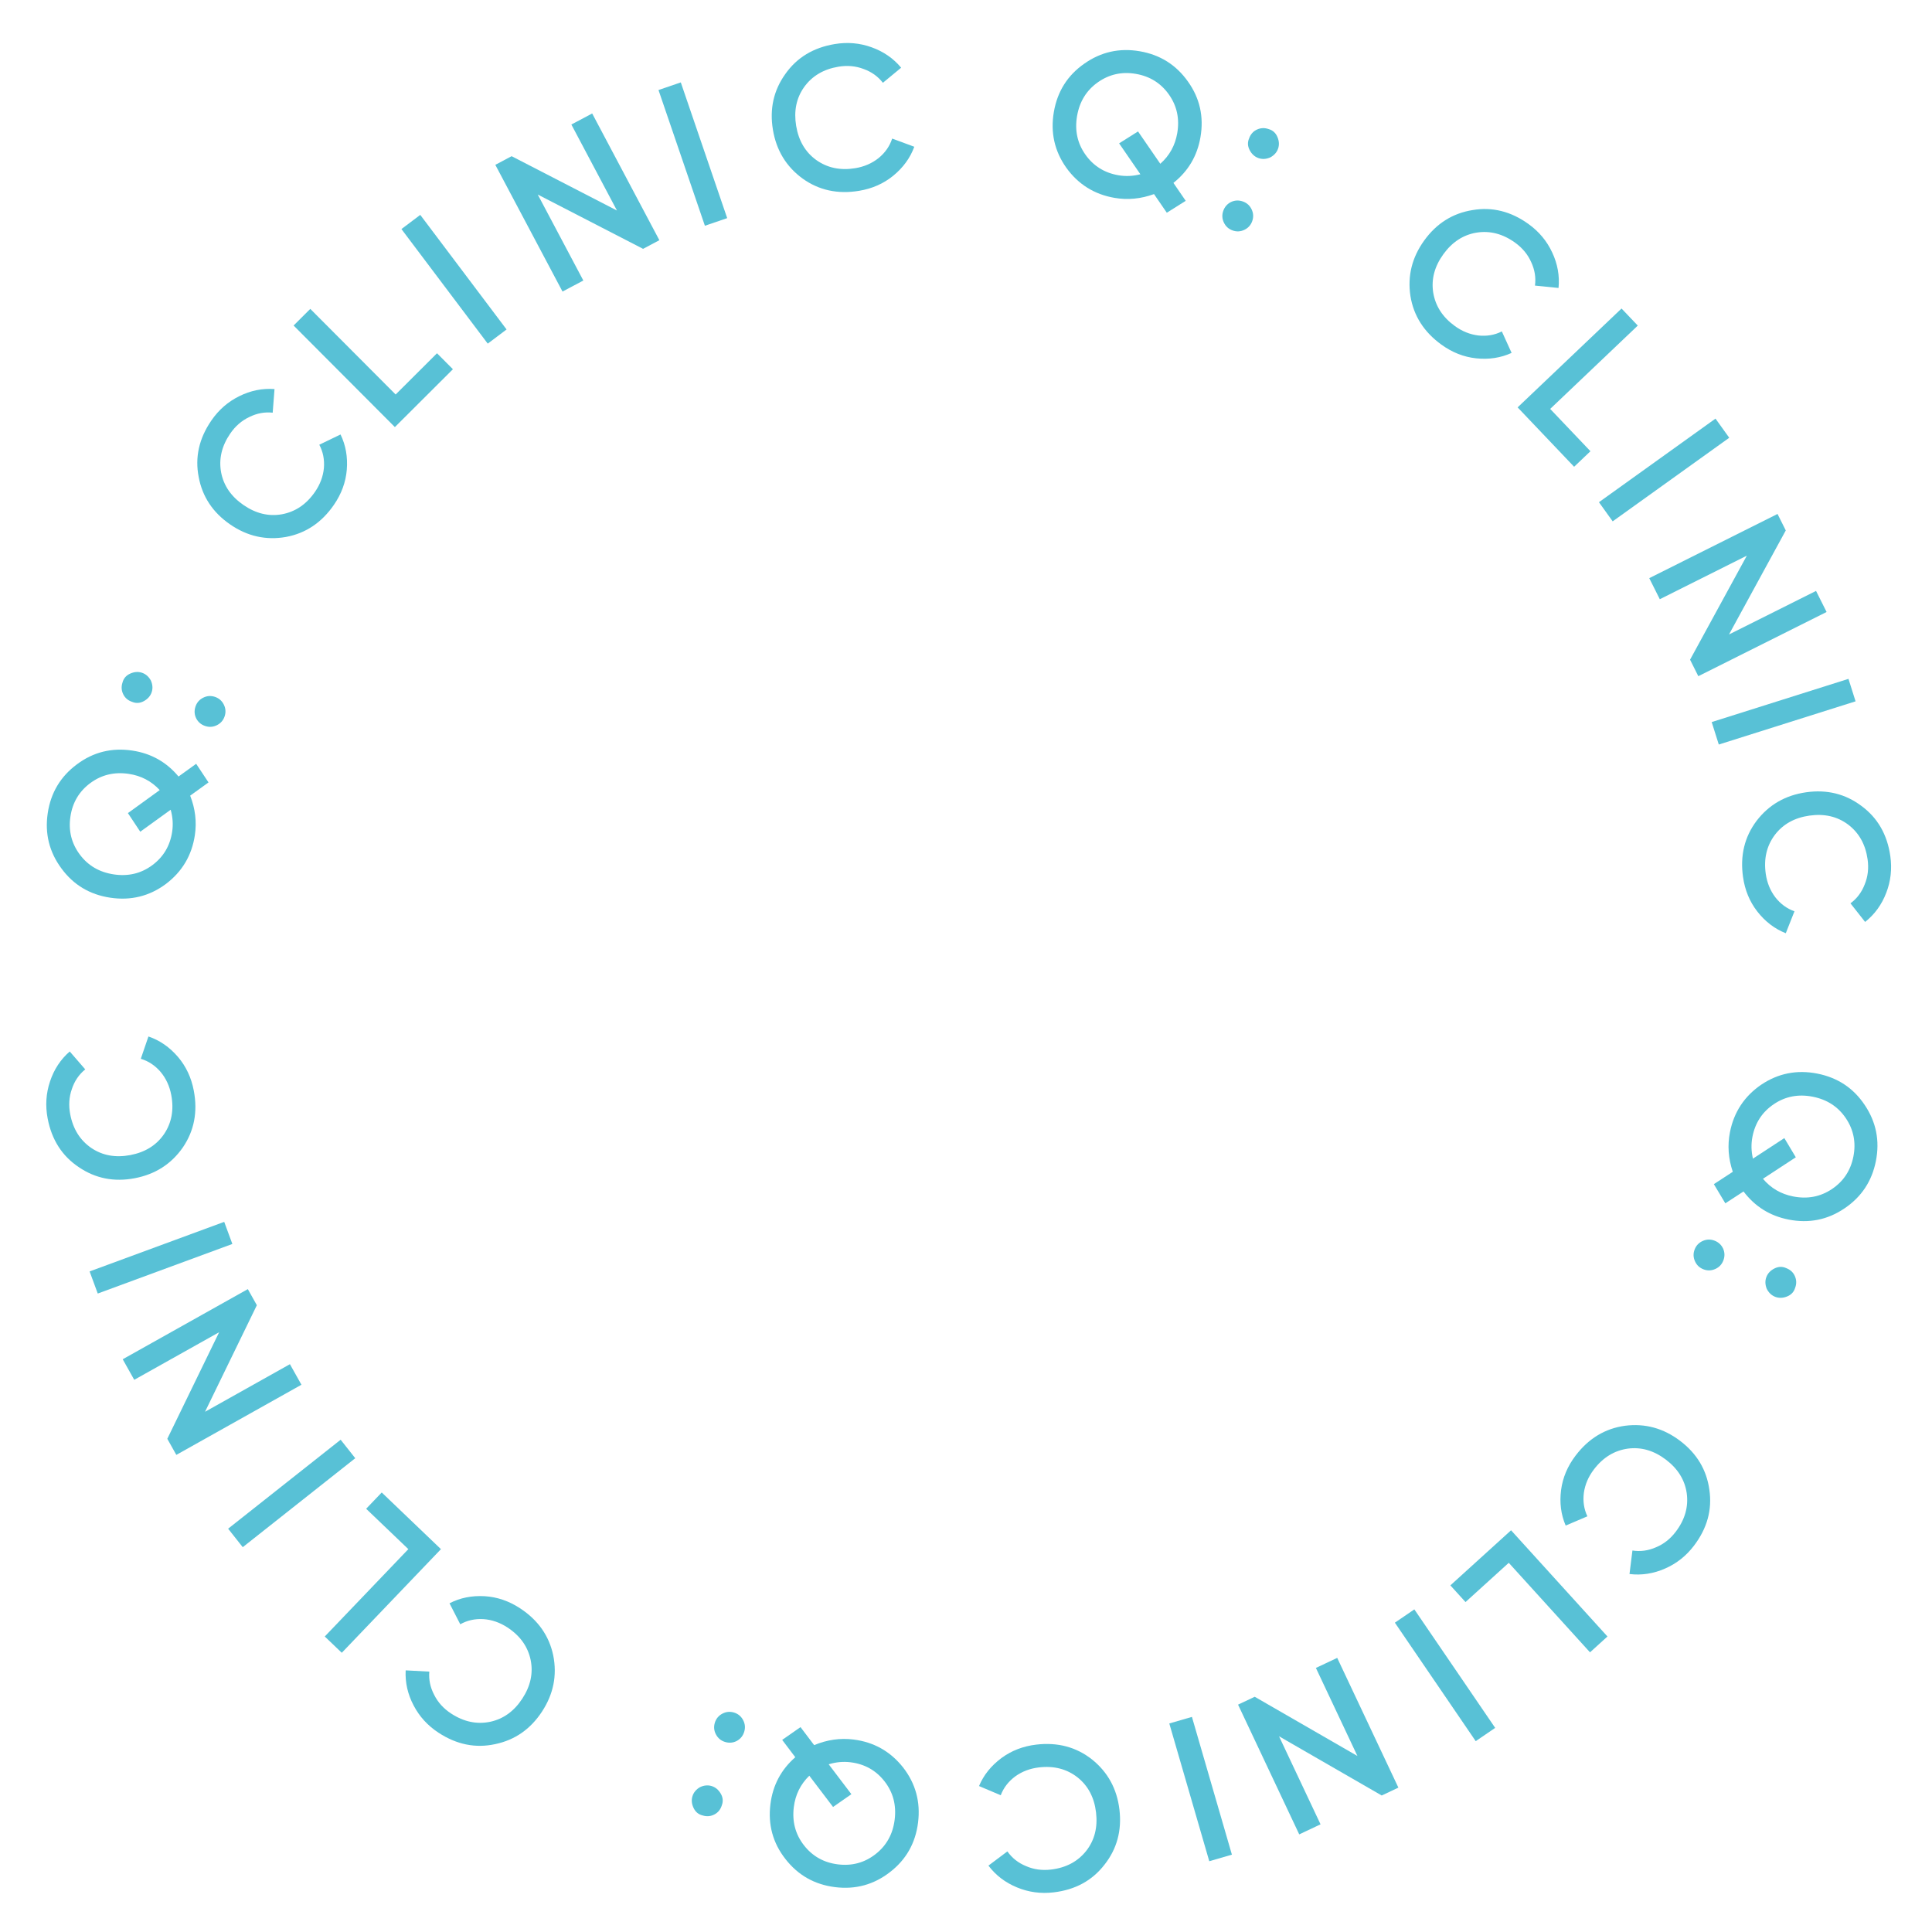 <svg width="288" height="288" viewBox="0 0 288 288" fill="none" xmlns="http://www.w3.org/2000/svg">
<path d="M114.848 268.933C115.199 266.125 116.434 263.796 118.553 261.947L116.599 259.363L119.33 257.458L121.365 260.144C123.292 259.338 125.246 259.059 127.226 259.307C130.257 259.685 132.721 261.071 134.618 263.463C136.492 265.872 137.237 268.613 136.853 271.684C136.469 274.756 135.073 277.218 132.666 279.072C130.257 280.946 127.526 281.693 124.475 281.311C121.424 280.93 118.961 279.534 117.087 277.125C115.21 274.735 114.464 272.005 114.848 268.933ZM126.801 262.701C125.71 262.565 124.62 262.665 123.532 263L126.915 267.456L124.183 269.362L120.641 264.702C119.333 265.975 118.564 267.53 118.334 269.369C118.063 271.531 118.565 273.431 119.838 275.067C121.111 276.704 122.798 277.654 124.899 277.917C127.001 278.179 128.87 277.674 130.507 276.401C132.143 275.128 133.097 273.411 133.367 271.249C133.637 269.086 133.136 267.187 131.863 265.55C130.59 263.914 128.903 262.964 126.801 262.701Z" fill="#58C1D6"/>
<path d="M107.604 269.103C107.414 269.727 107.052 270.18 106.518 270.465C105.959 270.763 105.368 270.817 104.745 270.627C104.129 270.482 103.678 270.111 103.392 269.513C103.106 268.915 103.048 268.333 103.221 267.768C103.393 267.203 103.764 266.752 104.335 266.415C104.933 266.129 105.515 266.072 106.08 266.244C106.644 266.416 107.095 266.788 107.432 267.359C107.769 267.93 107.826 268.511 107.604 269.103ZM108.082 259.67C107.478 259.486 107.027 259.114 106.729 258.555C106.431 257.996 106.374 257.415 106.558 256.811C106.742 256.207 107.113 255.756 107.672 255.458C108.232 255.16 108.813 255.103 109.417 255.287C110.021 255.471 110.472 255.842 110.77 256.401C111.068 256.96 111.125 257.542 110.941 258.146C110.757 258.749 110.395 259.203 109.856 259.507C109.297 259.805 108.705 259.859 108.082 259.67Z" fill="#58C1D6"/>
<path d="M77.51 239.735C80.203 241.495 81.857 243.841 82.471 246.772C83.063 249.738 82.506 252.525 80.802 255.133C79.086 257.758 76.762 259.377 73.831 259.991C70.905 260.633 68.087 260.069 65.377 258.297C63.758 257.239 62.517 255.88 61.655 254.222C60.776 252.553 60.381 250.811 60.472 248.997L63.998 249.185C63.896 250.384 64.138 251.539 64.724 252.652C65.282 253.771 66.124 254.698 67.249 255.434C69.141 256.67 71.088 257.079 73.089 256.66C75.045 256.235 76.636 255.086 77.861 253.211C79.087 251.336 79.501 249.417 79.105 247.455C78.686 245.454 77.531 243.835 75.638 242.598C74.513 241.863 73.324 241.45 72.069 241.36C70.803 241.287 69.65 241.543 68.611 242.128L67.007 239C68.586 238.184 70.337 237.832 72.258 237.944C74.106 238.057 75.857 238.654 77.51 239.735Z" fill="#58C1D6"/>
<path d="M48.411 243.949L60.871 230.928L54.581 224.909L56.904 222.481L65.731 230.929L50.949 246.377L48.411 243.949Z" fill="#58C1D6"/>
<path d="M52.958 217.373L36.186 230.635L34.007 227.88L50.779 214.618L52.958 217.373Z" fill="#58C1D6"/>
<path d="M32.667 198.592L20.011 205.687L18.293 202.623L36.944 192.167L38.288 194.565L30.562 210.452L43.218 203.357L44.935 206.421L26.285 216.877L24.94 214.479L32.667 198.592Z" fill="#58C1D6"/>
<path d="M34.637 185.436L14.572 192.825L13.358 189.529L33.423 182.14L34.637 185.436Z" fill="#58C1D6"/>
<path d="M28.888 162.579C29.49 165.739 28.949 168.558 27.264 171.035C25.54 173.519 23.148 175.052 20.087 175.635C17.006 176.222 14.228 175.673 11.751 173.988C9.258 172.328 7.709 169.907 7.103 166.727C6.742 164.826 6.858 162.99 7.454 161.218C8.046 159.427 9.026 157.934 10.395 156.741L12.707 159.41C11.773 160.168 11.109 161.144 10.714 162.339C10.296 163.517 10.213 164.767 10.464 166.087C10.887 168.307 11.944 169.992 13.634 171.142C15.298 172.256 17.229 172.603 19.43 172.184C21.63 171.765 23.299 170.732 24.437 169.085C25.587 167.395 25.95 165.439 25.527 163.219C25.276 161.898 24.747 160.755 23.942 159.789C23.116 158.827 22.131 158.175 20.988 157.833L22.127 154.507C23.811 155.077 25.28 156.093 26.532 157.555C27.733 158.964 28.519 160.638 28.888 162.579Z" fill="#58C1D6"/>
<path d="M19.715 111.886C22.515 112.303 24.814 113.592 26.613 115.754L29.242 113.86L31.083 116.636L28.349 118.607C29.11 120.552 29.343 122.512 29.049 124.486C28.599 127.507 27.156 129.938 24.721 131.778C22.268 133.595 19.51 134.276 16.449 133.82C13.387 133.364 10.958 131.911 9.161 129.461C7.344 127.008 6.662 124.261 7.115 121.22C7.568 118.178 9.021 115.749 11.474 113.932C13.906 112.112 16.654 111.43 19.715 111.886ZM25.665 123.982C25.827 122.894 25.753 121.802 25.443 120.706L20.909 123.984L19.068 121.208L23.81 117.776C22.568 116.438 21.031 115.633 19.198 115.36C17.043 115.039 15.132 115.496 13.466 116.73C11.8 117.964 10.811 119.629 10.499 121.723C10.187 123.818 10.648 125.699 11.882 127.365C13.116 129.031 14.811 130.024 16.966 130.345C19.121 130.666 21.032 130.21 22.698 128.975C24.364 127.741 25.353 126.077 25.665 123.982Z" fill="#58C1D6"/>
<path d="M19.719 104.634C19.1 104.43 18.655 104.057 18.383 103.517C18.098 102.951 18.058 102.359 18.262 101.74C18.422 101.128 18.803 100.686 19.408 100.414C20.013 100.142 20.595 100.098 21.156 100.283C21.717 100.469 22.159 100.851 22.482 101.429C22.755 102.034 22.798 102.617 22.613 103.177C22.427 103.738 22.045 104.18 21.467 104.504C20.888 104.827 20.305 104.871 19.719 104.634ZM29.138 105.334C29.336 104.734 29.718 104.292 30.284 104.007C30.85 103.722 31.433 103.679 32.032 103.877C32.632 104.075 33.074 104.457 33.359 105.023C33.644 105.589 33.687 106.172 33.489 106.771C33.291 107.37 32.909 107.812 32.343 108.097C31.777 108.382 31.194 108.426 30.595 108.227C29.995 108.029 29.55 107.657 29.259 107.111C28.974 106.545 28.934 105.952 29.138 105.334Z" fill="#58C1D6"/>
<path d="M49.781 75.249C47.958 77.9 45.574 79.498 42.629 80.043C39.65 80.565 36.877 79.944 34.31 78.178C31.726 76.401 30.161 74.04 29.616 71.095C29.043 68.156 29.673 65.352 31.508 62.684C32.604 61.09 33.991 59.881 35.669 59.058C37.359 58.218 39.109 57.865 40.921 57.998L40.65 61.519C39.454 61.389 38.293 61.604 37.167 62.164C36.035 62.695 35.088 63.515 34.327 64.622C33.046 66.485 32.592 68.421 32.964 70.432C33.342 72.397 34.455 74.015 36.3 75.284C38.146 76.553 40.054 77.013 42.025 76.662C44.035 76.29 45.681 75.173 46.962 73.311C47.723 72.203 48.164 71.023 48.284 69.771C48.386 68.507 48.157 67.349 47.596 66.296L50.762 64.766C51.541 66.364 51.852 68.122 51.694 70.04C51.538 71.885 50.9 73.621 49.781 75.249Z" fill="#58C1D6"/>
<path d="M46.254 46.045L58.978 58.807L65.143 52.66L67.516 55.039L58.864 63.666L43.766 48.525L46.254 46.045Z" fill="#58C1D6"/>
<path d="M72.707 51.225L59.842 34.147L62.648 32.033L75.513 49.112L72.707 51.225Z" fill="#58C1D6"/>
<path d="M91.968 31.381L85.172 18.562L88.275 16.916L98.291 35.807L95.862 37.095L80.16 28.998L86.956 41.817L83.853 43.462L73.837 24.571L76.266 23.283L91.968 31.381Z" fill="#58C1D6"/>
<path d="M105.077 33.652L98.161 13.42L101.485 12.284L108.401 32.516L105.077 33.652Z" fill="#58C1D6"/>
<path d="M128.063 28.444C124.889 28.972 122.084 28.365 119.648 26.623C117.205 24.841 115.728 22.413 115.217 19.339C114.703 16.246 115.317 13.481 117.058 11.044C118.777 8.591 121.233 7.099 124.427 6.569C126.336 6.251 128.168 6.411 129.926 7.048C131.703 7.682 133.172 8.697 134.333 10.093L131.611 12.342C130.875 11.39 129.914 10.704 128.729 10.281C127.561 9.836 126.314 9.723 124.988 9.943C122.758 10.314 121.049 11.331 119.86 12.994C118.707 14.631 118.315 16.554 118.682 18.764C119.049 20.973 120.043 22.666 121.663 23.842C123.326 25.031 125.272 25.44 127.502 25.07C128.828 24.849 129.983 24.348 130.968 23.565C131.949 22.762 132.624 21.793 132.993 20.658L136.292 21.875C135.681 23.545 134.631 24.989 133.141 26.207C131.704 27.375 130.012 28.121 128.063 28.444Z" fill="#58C1D6"/>
<path d="M178.949 20.459C178.467 23.248 177.124 25.516 174.92 27.264L176.752 29.936L173.934 31.712L172.028 28.933C170.065 29.648 168.1 29.835 166.134 29.495C163.124 28.974 160.728 27.474 158.945 24.996C157.186 22.501 156.57 19.729 157.098 16.679C157.625 13.629 159.135 11.235 161.626 9.495C164.121 7.736 166.884 7.119 169.913 7.643C172.943 8.167 175.338 9.677 177.097 12.172C178.859 14.646 179.477 17.409 178.949 20.459ZM166.717 26.124C167.8 26.311 168.894 26.262 169.997 25.978L166.826 21.369L169.644 19.593L172.964 24.414C174.331 23.204 175.172 21.686 175.488 19.86C175.859 17.713 175.448 15.792 174.253 14.098C173.058 12.403 171.417 11.375 169.33 11.014C167.244 10.653 165.353 11.07 163.658 12.265C161.964 13.46 160.931 15.131 160.559 17.278C160.188 19.425 160.599 21.346 161.794 23.04C162.989 24.735 164.63 25.763 166.717 26.124Z" fill="#58C1D6"/>
<path d="M186.199 20.636C186.418 20.022 186.801 19.585 187.347 19.326C187.92 19.055 188.513 19.029 189.127 19.247C189.735 19.421 190.168 19.813 190.426 20.424C190.684 21.035 190.713 21.619 190.515 22.175C190.317 22.731 189.924 23.164 189.338 23.474C188.727 23.732 188.144 23.761 187.588 23.563C187.031 23.365 186.598 22.972 186.289 22.386C185.979 21.8 185.949 21.217 186.199 20.636ZM185.279 30.036C185.874 30.248 186.307 30.641 186.578 31.213C186.85 31.786 186.879 32.369 186.667 32.964C186.455 33.558 186.063 33.991 185.491 34.263C184.918 34.534 184.335 34.564 183.74 34.352C183.145 34.14 182.712 33.748 182.441 33.175C182.169 32.603 182.14 32.019 182.352 31.425C182.564 30.83 182.946 30.394 183.5 30.115C184.072 29.844 184.665 29.817 185.279 30.036Z" fill="#58C1D6"/>
<path d="M214.875 51.379C212.267 49.494 210.725 47.074 210.249 44.117C209.797 41.127 210.484 38.369 212.309 35.844C214.146 33.302 216.543 31.793 219.5 31.318C222.452 30.813 225.241 31.509 227.865 33.406C229.433 34.539 230.608 35.954 231.392 37.651C232.192 39.36 232.504 41.119 232.328 42.926L228.815 42.573C228.973 41.38 228.786 40.215 228.252 39.075C227.747 37.932 226.95 36.966 225.861 36.179C224.029 34.855 222.104 34.355 220.085 34.68C218.111 35.012 216.468 36.086 215.156 37.901C213.844 39.717 213.34 41.614 213.643 43.592C213.968 45.611 215.047 47.282 216.879 48.606C217.968 49.394 219.137 49.862 220.386 50.011C221.647 50.143 222.811 49.942 223.876 49.405L225.332 52.606C223.716 53.347 221.951 53.617 220.037 53.414C218.196 53.215 216.475 52.536 214.875 51.379Z" fill="#58C1D6"/>
<path d="M244.141 48.535L231.084 60.957L237.085 67.264L234.651 69.58L226.229 60.728L241.72 45.99L244.141 48.535Z" fill="#58C1D6"/>
<path d="M238.352 74.863L255.727 62.402L257.775 65.256L240.399 77.717L238.352 74.863Z" fill="#58C1D6"/>
<path d="M257.739 94.58L270.714 88.087L272.286 91.228L253.165 100.798L251.935 98.339L260.398 82.831L247.423 89.325L245.851 86.184L264.972 76.614L266.202 79.072L257.739 94.58Z" fill="#58C1D6"/>
<path d="M255.159 107.637L275.548 101.197L276.606 104.546L256.217 110.986L255.159 107.637Z" fill="#58C1D6"/>
<path d="M259.83 130.733C259.377 127.548 260.05 124.758 261.849 122.363C263.688 119.962 266.15 118.543 269.234 118.104C272.339 117.663 275.089 118.341 277.484 120.14C279.896 121.916 281.33 124.406 281.786 127.612C282.058 129.527 281.855 131.356 281.177 133.097C280.502 134.859 279.453 136.304 278.03 137.432L275.846 134.658C276.814 133.944 277.523 133 277.973 131.825C278.446 130.668 278.588 129.424 278.399 128.093C278.08 125.855 277.104 124.123 275.469 122.895C273.86 121.704 271.946 121.267 269.729 121.582C267.511 121.897 265.795 122.851 264.582 124.443C263.354 126.078 262.899 128.014 263.217 130.252C263.407 131.582 263.881 132.749 264.641 133.752C265.42 134.752 266.373 135.449 267.499 135.844L266.205 139.114C264.55 138.465 263.131 137.381 261.948 135.862C260.814 134.399 260.108 132.689 259.83 130.733Z" fill="#58C1D6"/>
<path d="M266.614 181.797C263.837 181.249 261.601 179.853 259.906 177.609L257.191 179.377L255.482 176.519L258.304 174.678C257.636 172.699 257.495 170.73 257.881 168.772C258.473 165.776 260.028 163.415 262.547 161.691C265.083 159.991 267.869 159.441 270.906 160.04C273.942 160.639 276.301 162.204 277.981 164.736C279.681 167.271 280.233 170.047 279.638 173.064C279.043 176.081 277.478 178.439 274.943 180.139C272.427 181.843 269.651 182.396 266.614 181.797ZM261.238 169.435C261.025 170.513 261.048 171.608 261.307 172.717L265.989 169.656L267.698 172.514L262.8 175.72C263.978 177.115 265.476 177.992 267.294 178.35C269.432 178.772 271.362 178.405 273.084 177.251C274.806 176.096 275.872 174.48 276.282 172.402C276.692 170.324 276.319 168.424 275.165 166.702C274.01 164.98 272.364 163.908 270.226 163.486C268.088 163.064 266.158 163.431 264.436 164.586C262.714 165.74 261.648 167.357 261.238 169.435Z" fill="#58C1D6"/>
<path d="M266.272 189.038C266.881 189.272 267.308 189.664 267.554 190.217C267.812 190.795 267.825 191.389 267.591 191.997C267.403 192.602 267.001 193.025 266.384 193.269C265.768 193.512 265.184 193.528 264.632 193.317C264.081 193.105 263.657 192.703 263.361 192.11C263.118 191.493 263.102 190.909 263.313 190.358C263.524 189.806 263.927 189.382 264.52 189.086C265.113 188.79 265.697 188.774 266.272 189.038ZM256.896 187.898C256.67 188.487 256.267 188.911 255.689 189.169C255.11 189.427 254.526 189.443 253.936 189.217C253.347 188.991 252.923 188.589 252.665 188.01C252.407 187.431 252.391 186.847 252.617 186.258C252.843 185.668 253.246 185.245 253.824 184.987C254.403 184.729 254.987 184.713 255.576 184.939C256.166 185.165 256.593 185.557 256.858 186.117C257.116 186.696 257.129 187.289 256.896 187.898Z" fill="#58C1D6"/>
<path d="M234.866 216.989C236.811 214.427 239.268 212.942 242.235 212.536C245.235 212.154 247.975 212.905 250.457 214.789C252.955 216.685 254.407 219.117 254.813 222.084C255.248 225.048 254.487 227.819 252.529 230.398C251.359 231.939 249.917 233.081 248.202 233.824C246.475 234.584 244.71 234.855 242.907 234.637L243.343 231.132C244.531 231.319 245.701 231.158 246.852 230.652C248.008 230.174 248.992 229.4 249.804 228.329C251.171 226.529 251.716 224.616 251.438 222.59C251.152 220.609 250.117 218.941 248.333 217.587C246.549 216.232 244.664 215.684 242.68 215.941C240.654 216.219 238.957 217.257 237.591 219.058C236.778 220.128 236.283 221.286 236.104 222.531C235.942 223.789 236.117 224.957 236.628 226.035L233.394 227.415C232.691 225.782 232.463 224.011 232.71 222.102C232.953 220.267 233.672 218.563 234.866 216.989Z" fill="#58C1D6"/>
<path d="M237.02 246.31L224.908 232.966L218.462 238.817L216.204 236.329L225.251 228.117L239.621 243.949L237.02 246.31Z" fill="#58C1D6"/>
<path d="M210.834 239.909L222.884 257.572L219.982 259.552L207.932 241.889L210.834 239.909Z" fill="#58C1D6"/>
<path d="M190.664 258.826L196.851 271.949L193.674 273.447L184.555 254.107L187.042 252.935L202.347 261.76L196.159 248.636L199.337 247.138L208.455 266.478L205.969 267.651L190.664 258.826Z" fill="#58C1D6"/>
<path d="M177.679 255.935L183.638 276.469L180.265 277.449L174.305 256.914L177.679 255.935Z" fill="#58C1D6"/>
<path d="M154.468 260.067C157.664 259.689 160.437 260.427 162.789 262.282C165.146 264.177 166.507 266.671 166.874 269.765C167.242 272.879 166.499 275.612 164.645 277.964C162.813 280.334 160.29 281.709 157.074 282.09C155.153 282.317 153.33 282.071 151.604 281.353C149.859 280.637 148.439 279.554 147.344 278.104L150.17 275.986C150.86 276.971 151.787 277.702 152.951 278.179C154.097 278.679 155.338 278.85 156.672 278.692C158.917 278.427 160.672 277.491 161.938 275.885C163.166 274.305 163.648 272.402 163.385 270.178C163.122 267.953 162.209 266.216 160.646 264.965C159.04 263.699 157.115 263.199 154.87 263.465C153.536 263.623 152.358 264.07 151.338 264.806C150.32 265.562 149.6 266.498 149.179 267.614L145.941 266.244C146.629 264.604 147.745 263.211 149.291 262.064C150.781 260.965 152.507 260.3 154.468 260.067Z" fill="#58C1D6"/>
</svg>
